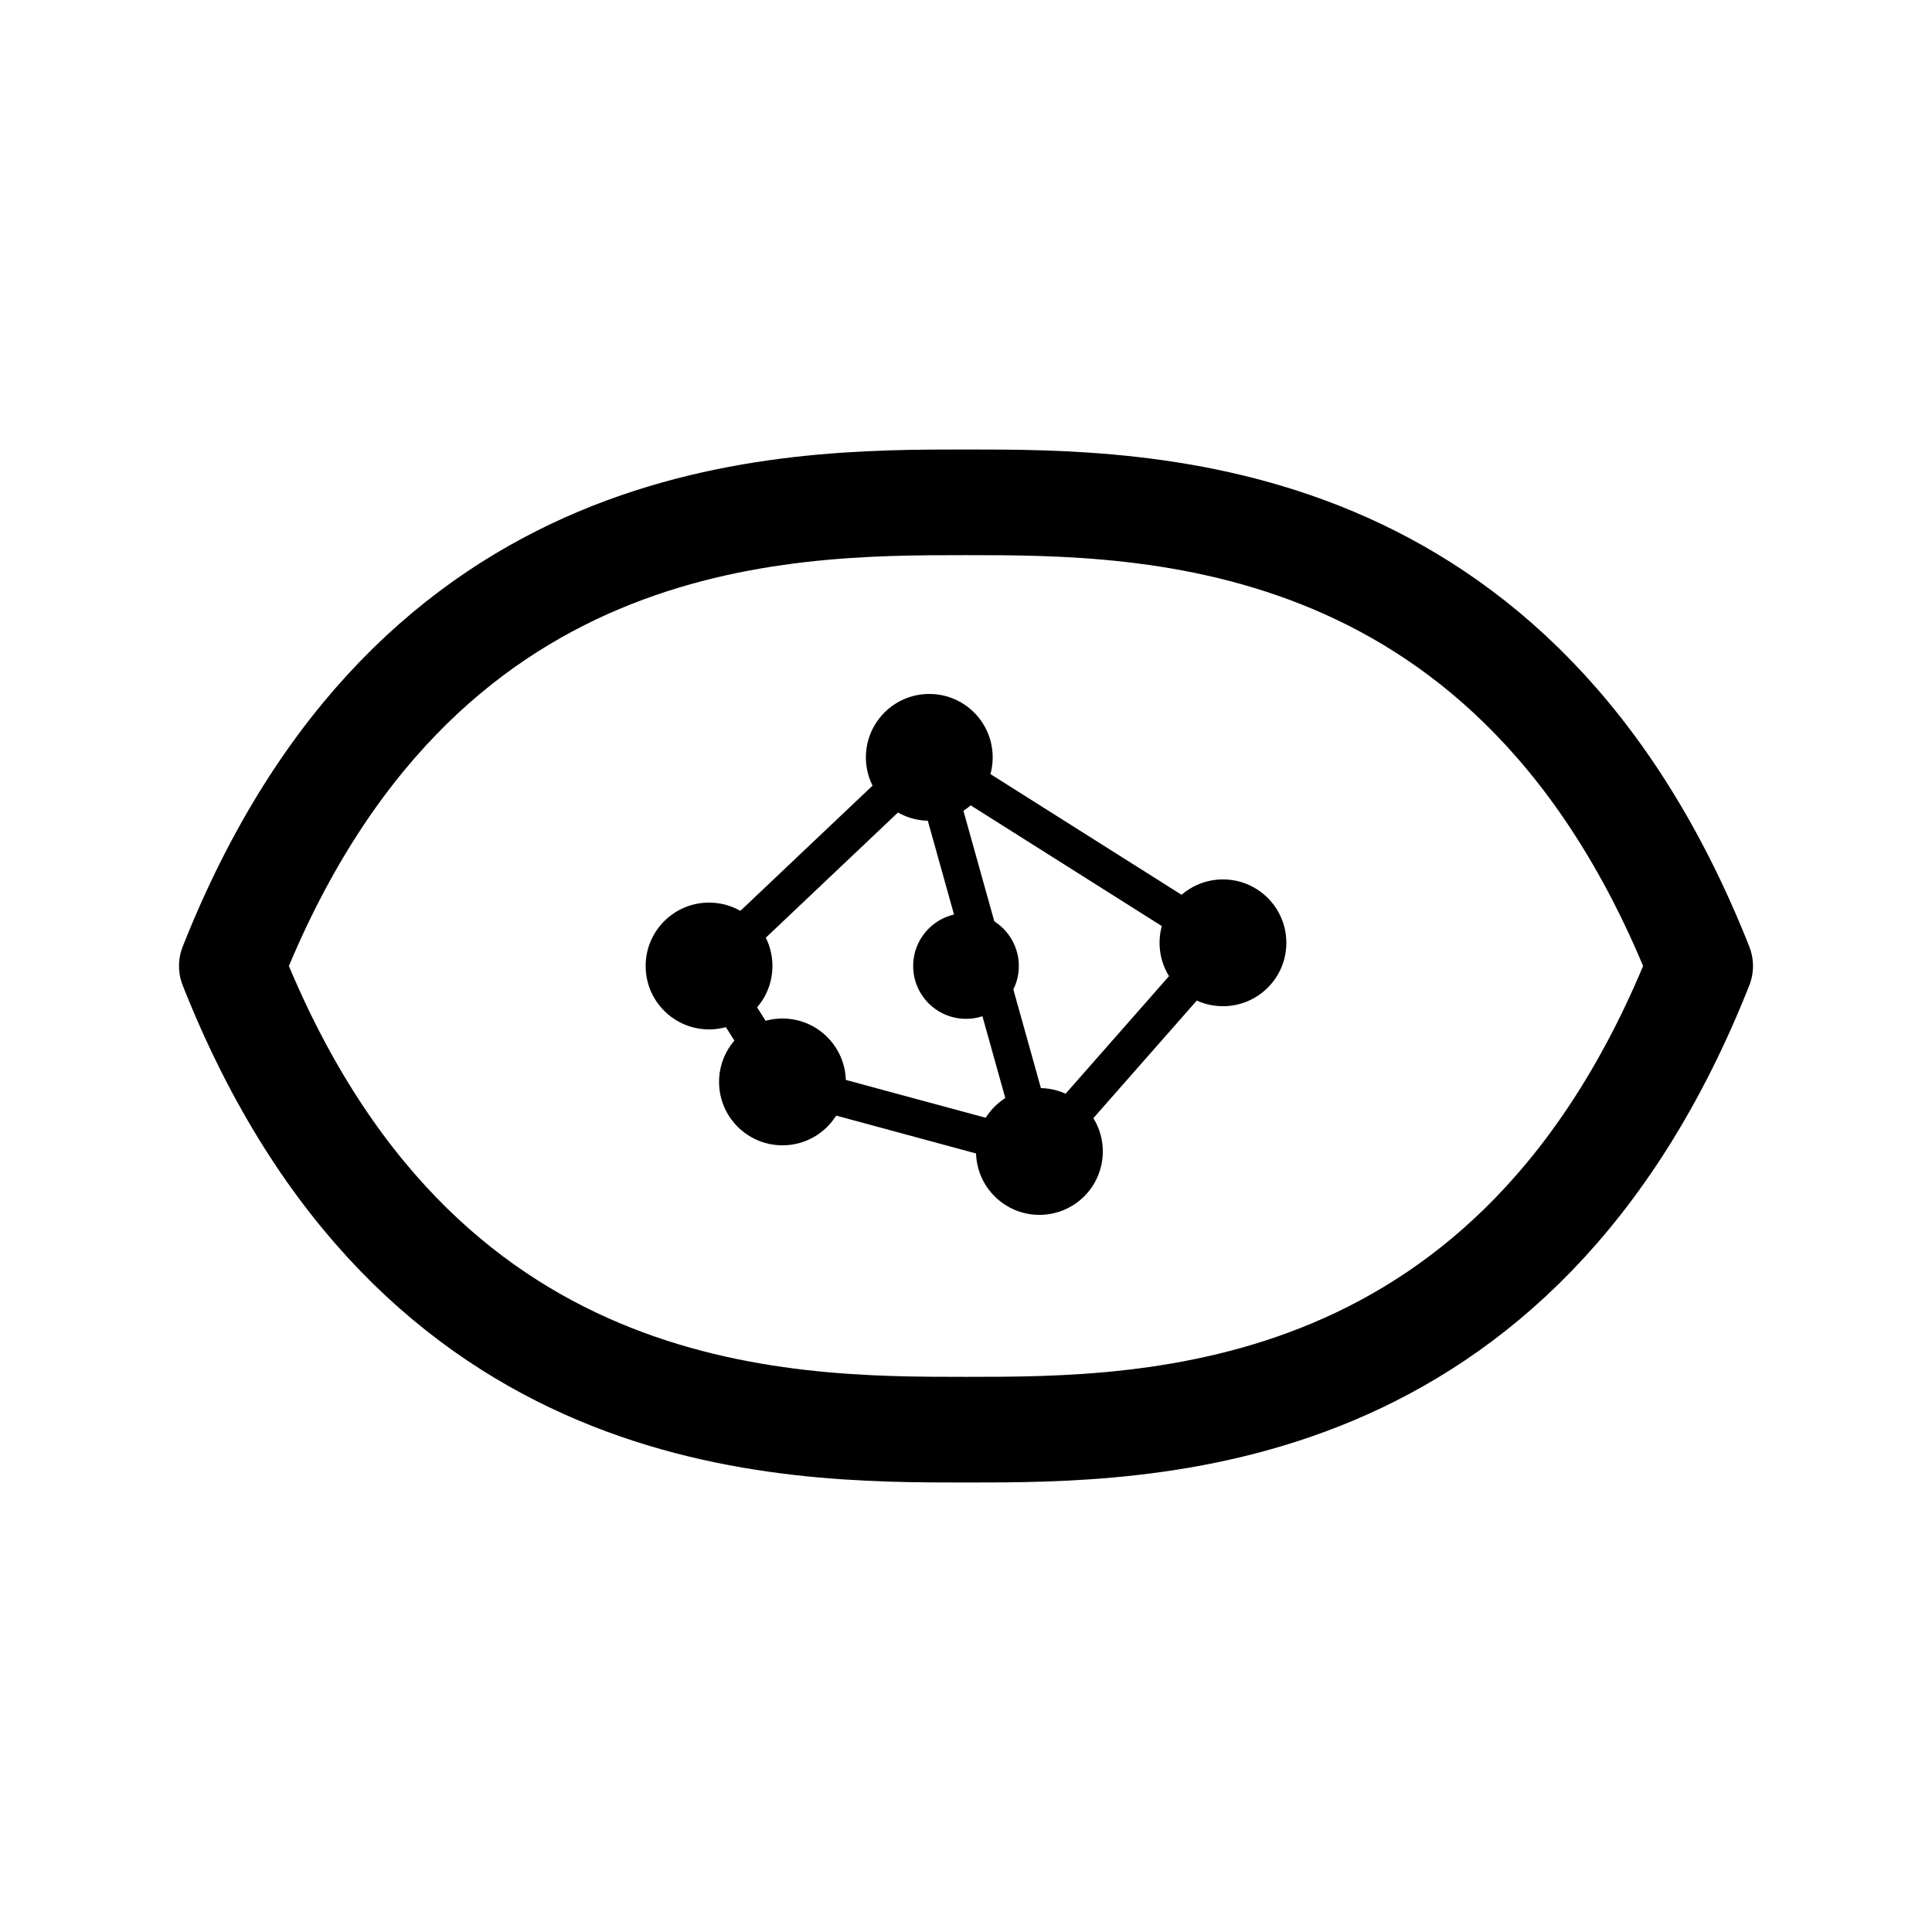 <?xml version="1.0" ?>
<svg xmlns="http://www.w3.org/2000/svg" width="512" height="512" viewBox="0 0 512 512">
  <g fill="none" stroke="#000" stroke-width="28" stroke-linecap="round" stroke-linejoin="round">
    <path d="M 61.44 256.0 C 110.08 133.12, 207.36 133.12, 256.0 133.12 C 304.64 133.12, 401.92 133.12, 450.56 256.0 C 401.92 378.88, 304.64 378.88, 256.0 378.88 C 207.36 378.88, 110.08 378.88, 61.44 256.0 Z"/>
  </g>
  <g fill="none" stroke="#000" stroke-width="9.8" stroke-linecap="round">
    <line x1="187.904" y1="256.0" x2="246.272" y2="200.704"/>
    <line x1="246.272" y1="200.704" x2="324.096" y2="249.856"/>
    <line x1="324.096" y1="249.856" x2="275.456" y2="305.152"/>
    <line x1="275.456" y1="305.152" x2="207.36" y2="286.72"/>
    <line x1="207.36" y1="286.72" x2="187.904" y2="256.0"/>
    <line x1="246.272" y1="200.704" x2="275.456" y2="305.152"/>
  </g>
  <g fill="#000">
    <circle cx="187.904" cy="256.0" r="16.8"/>
    <circle cx="246.272" cy="200.704" r="16.8"/>
    <circle cx="324.096" cy="249.856" r="16.8"/>
    <circle cx="275.456" cy="305.152" r="16.8"/>
    <circle cx="207.36" cy="286.72" r="16.8"/>
  </g>
  <circle cx="256.0" cy="256.0" r="14.0" fill="#000"/>
</svg>
